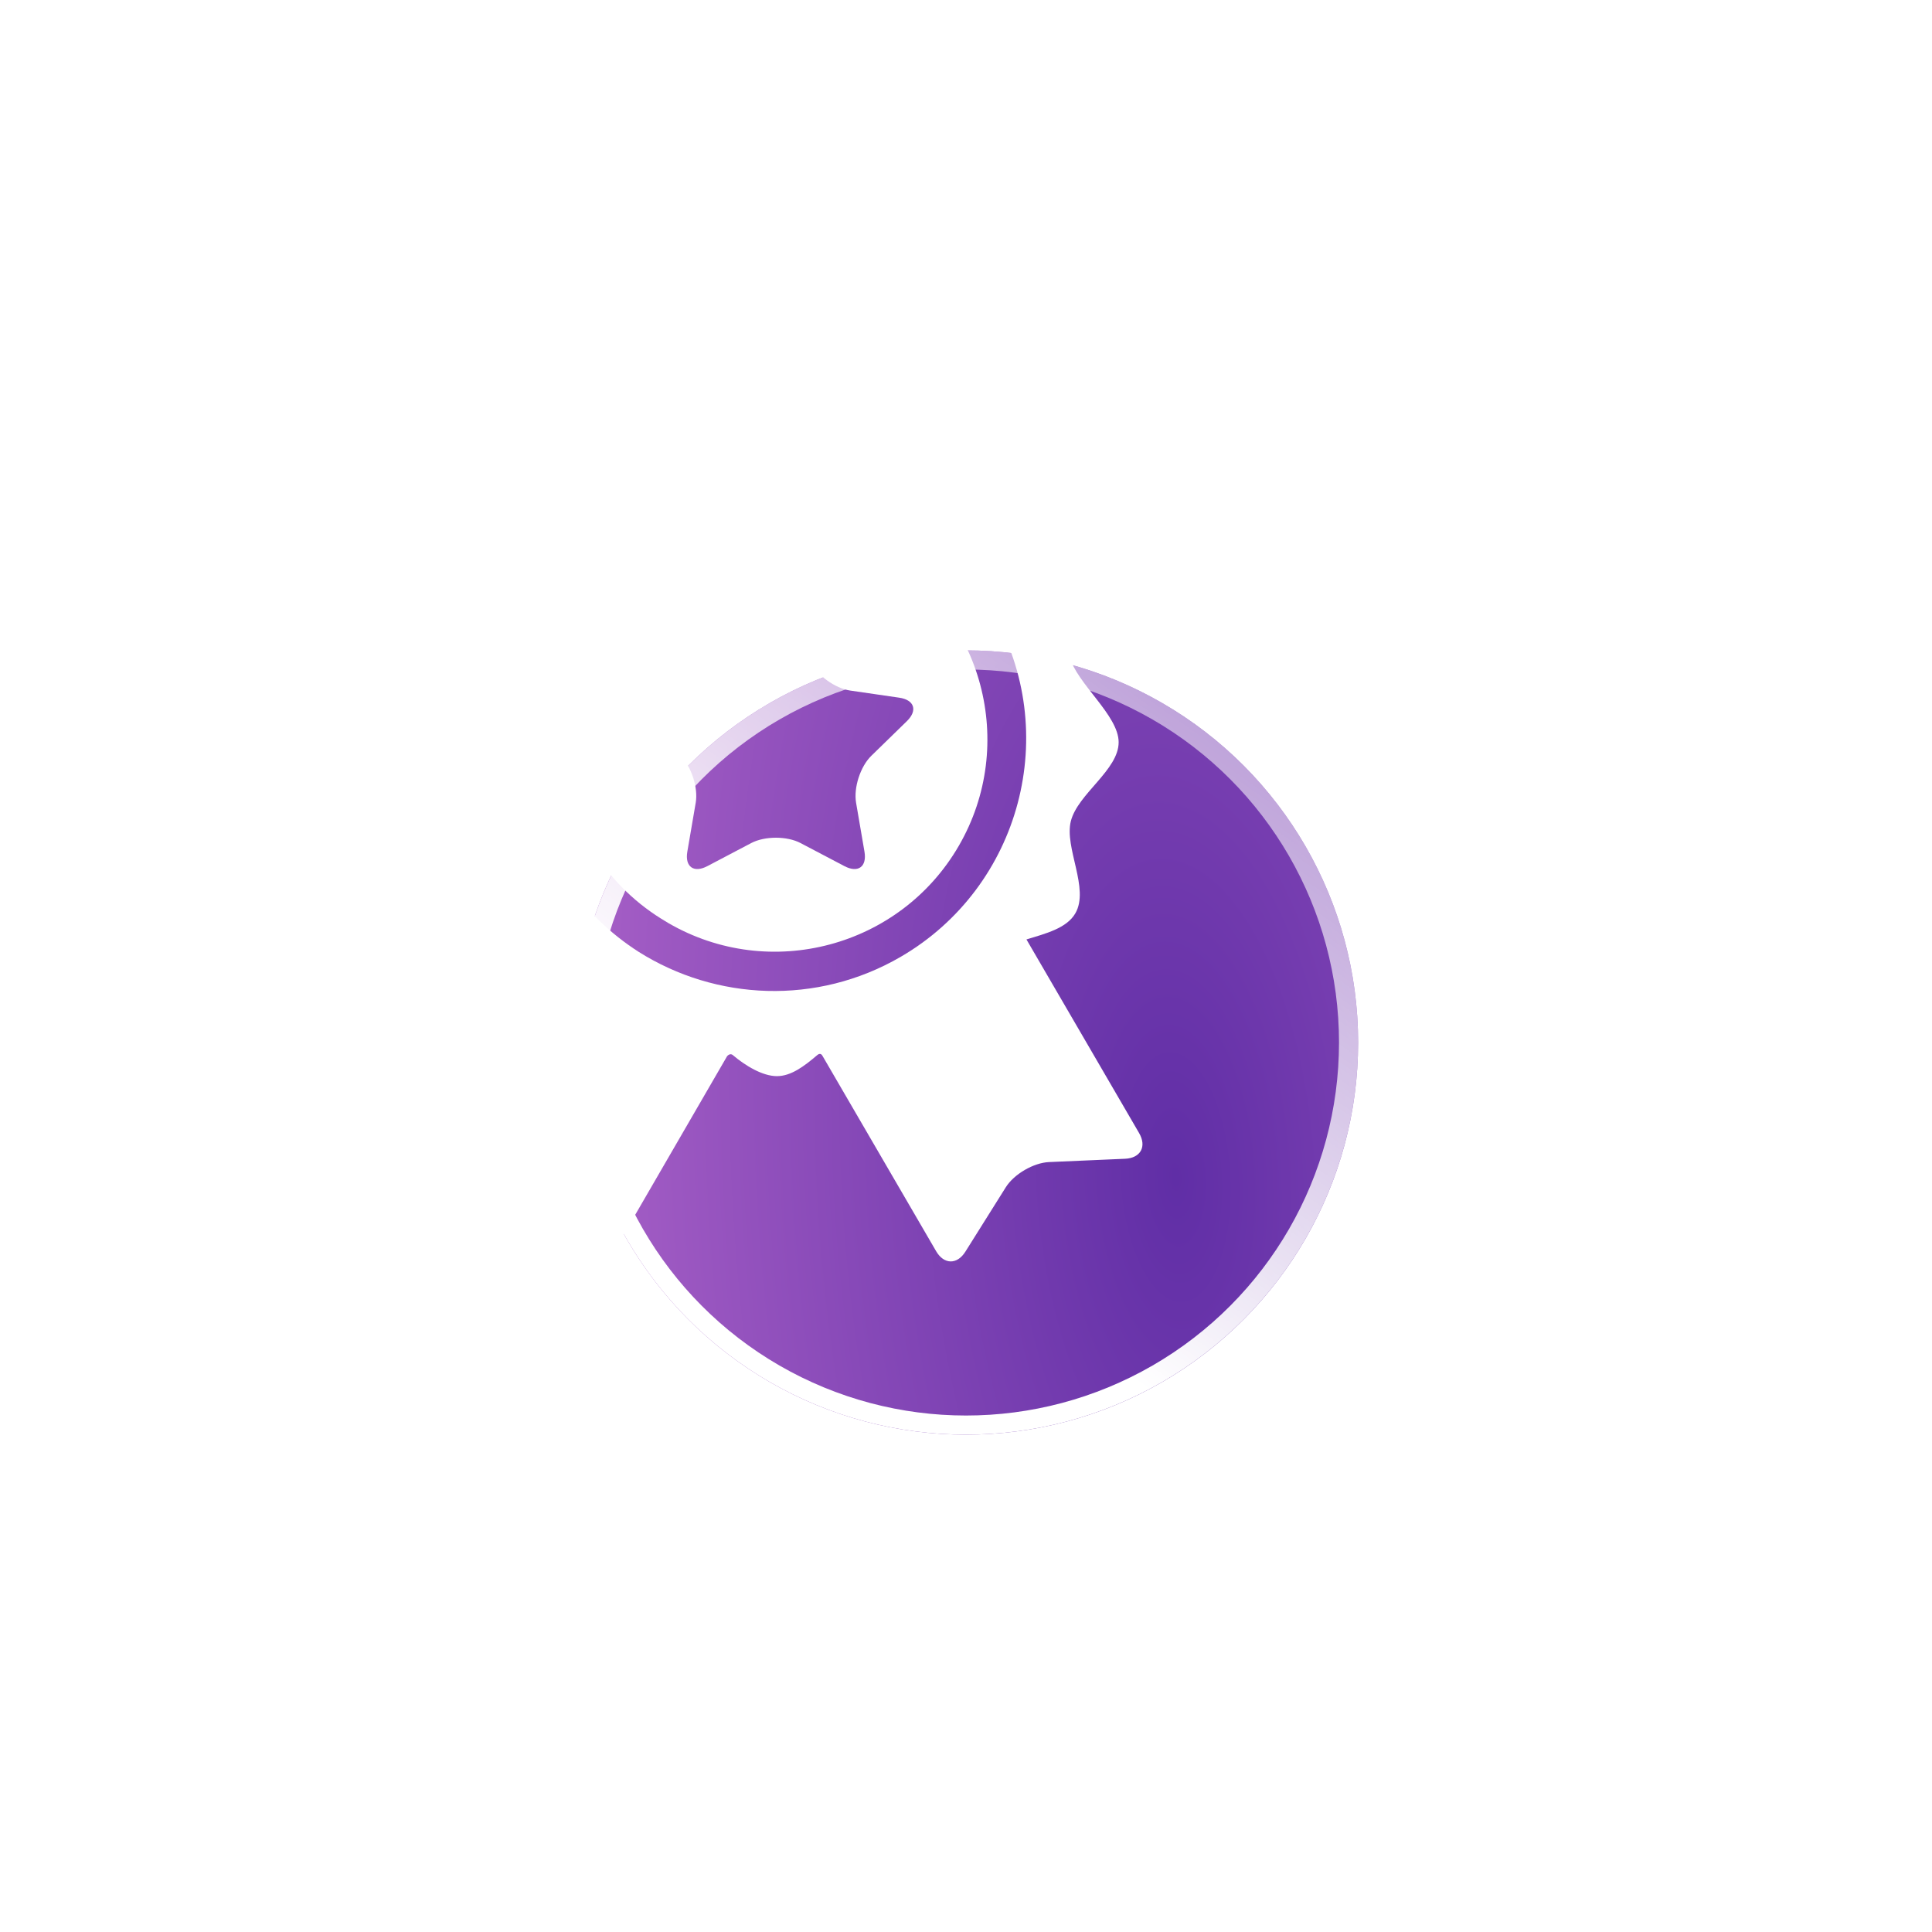 <svg width="101" height="101" viewBox="0 0 101 101" fill="none" xmlns="http://www.w3.org/2000/svg">
<g filter="url(#filter0_dd_206_216)">
<circle cx="50.5" cy="50.5" r="20.5" fill="url(#paint0_radial_206_216)"/>
<circle cx="50.5" cy="50.5" r="20" stroke="url(#paint1_linear_206_216)" style="mix-blend-mode:overlay"/>
</g>
<path d="M59.55 59.235C59.55 59.235 54.556 50.651 53.66 49.111C54.679 48.801 55.765 48.526 56.216 47.747C56.968 46.449 55.63 44.319 55.981 42.928C56.343 41.496 58.48 40.257 58.48 38.802C58.48 37.384 56.271 35.727 55.908 34.303C55.555 32.912 56.889 30.781 56.135 29.484C55.38 28.188 52.868 28.294 51.834 27.299C50.769 26.275 50.773 23.769 49.489 23.082C48.2 22.393 46.106 23.786 44.675 23.456C43.26 23.13 41.996 21 40.518 21C39.019 21 36.634 23.416 36.26 23.503C34.829 23.835 32.732 22.447 31.445 23.139C30.162 23.827 30.17 26.333 29.108 27.359C28.075 28.356 25.563 28.254 24.811 29.552C24.059 30.85 25.397 32.979 25.046 34.371C24.694 35.767 22.482 37.181 22.482 38.795C22.482 40.25 24.625 41.486 24.989 42.917C25.343 44.308 24.008 46.439 24.763 47.736C25.173 48.442 26.105 48.732 27.036 49.011C27.144 49.043 27.35 49.164 27.21 49.367C26.574 50.466 21.45 59.309 21.45 59.309C21.042 60.013 21.373 60.616 22.185 60.65L26.16 60.816C26.972 60.85 27.99 61.44 28.424 62.127L30.545 65.493C30.978 66.18 31.666 66.167 32.073 65.464C32.073 65.464 38.007 55.219 38.01 55.216C38.129 55.077 38.249 55.105 38.306 55.154C38.955 55.707 39.86 56.258 40.616 56.258C41.356 56.258 42.042 55.739 42.721 55.16C42.776 55.113 42.911 55.017 43.009 55.217C43.011 55.22 48.938 65.409 48.938 65.409C49.347 66.112 50.035 66.123 50.467 65.435L52.581 62.066C53.014 61.378 54.031 60.785 54.843 60.75L58.817 60.577C59.629 60.541 59.959 59.938 59.55 59.235ZM47.087 50.02C42.692 52.576 37.418 52.302 33.389 49.761C27.485 45.98 25.543 38.157 29.092 32.032C32.681 25.836 40.571 23.65 46.823 27.055C46.856 27.072 46.889 27.091 46.921 27.109C46.967 27.135 47.014 27.161 47.06 27.187C48.988 28.299 50.661 29.913 51.858 31.971C55.519 38.263 53.378 46.359 47.087 50.02Z" fill="white"/>
<path d="M46.082 29.038C46.064 29.027 46.045 29.017 46.027 29.007C42.687 27.074 38.431 26.933 34.863 29.008C29.57 32.088 27.768 38.9 30.848 44.194C31.788 45.81 33.076 47.099 34.562 48.025C34.688 48.105 34.816 48.183 34.946 48.259C40.246 51.329 47.054 49.516 50.125 44.216C53.195 38.917 51.382 32.108 46.082 29.038ZM47.408 37.701L45.552 39.51C44.977 40.07 44.618 41.176 44.754 41.967L45.192 44.521C45.328 45.312 44.858 45.653 44.147 45.28L41.853 44.074C41.143 43.7 39.981 43.7 39.27 44.074L36.977 45.28C36.266 45.653 35.796 45.312 35.932 44.521L36.37 41.967C36.505 41.176 36.146 40.07 35.571 39.51L33.716 37.701C33.141 37.141 33.321 36.588 34.115 36.473L36.679 36.1C37.474 35.985 38.414 35.301 38.769 34.582L39.916 32.258C40.271 31.538 40.852 31.538 41.208 32.258L42.355 34.582C42.71 35.301 43.65 35.985 44.444 36.1L47.009 36.473C47.803 36.588 47.982 37.141 47.408 37.701Z" fill="white"/>
<defs>
<filter id="filter0_dd_206_216" x="0" y="0" width="101" height="101" filterUnits="userSpaceOnUse" color-interpolation-filters="sRGB">
<feFlood flood-opacity="0" result="BackgroundImageFix"/>
<feColorMatrix in="SourceAlpha" type="matrix" values="0 0 0 0 0 0 0 0 0 0 0 0 0 0 0 0 0 0 127 0" result="hardAlpha"/>
<feOffset dy="4"/>
<feGaussianBlur stdDeviation="2"/>
<feComposite in2="hardAlpha" operator="out"/>
<feColorMatrix type="matrix" values="0 0 0 0 0 0 0 0 0 0 0 0 0 0 0 0 0 0 0.25 0"/>
<feBlend mode="normal" in2="BackgroundImageFix" result="effect1_dropShadow_206_216"/>
<feColorMatrix in="SourceAlpha" type="matrix" values="0 0 0 0 0 0 0 0 0 0 0 0 0 0 0 0 0 0 127 0" result="hardAlpha"/>
<feOffset/>
<feGaussianBlur stdDeviation="15"/>
<feComposite in2="hardAlpha" operator="out"/>
<feColorMatrix type="matrix" values="0 0 0 0 0.463 0 0 0 0 0.239 0 0 0 0 0.69 0 0 0 1 0"/>
<feBlend mode="normal" in2="effect1_dropShadow_206_216" result="effect2_dropShadow_206_216"/>
<feBlend mode="normal" in="SourceGraphic" in2="effect2_dropShadow_206_216" result="shape"/>
</filter>
<radialGradient id="paint0_radial_206_216" cx="0" cy="0" r="1" gradientUnits="userSpaceOnUse" gradientTransform="translate(61.44 57.333) rotate(-92.637) scale(103.891 46.592)">
<stop stop-color="#602EA6"/>
<stop offset="1" stop-color="#C977D6"/>
</radialGradient>
<linearGradient id="paint1_linear_206_216" x1="45.503" y1="58.438" x2="63.822" y2="32.492" gradientUnits="userSpaceOnUse">
<stop stop-color="white"/>
<stop offset="1" stop-color="white" stop-opacity="0.5"/>
</linearGradient>
</defs>
</svg>
